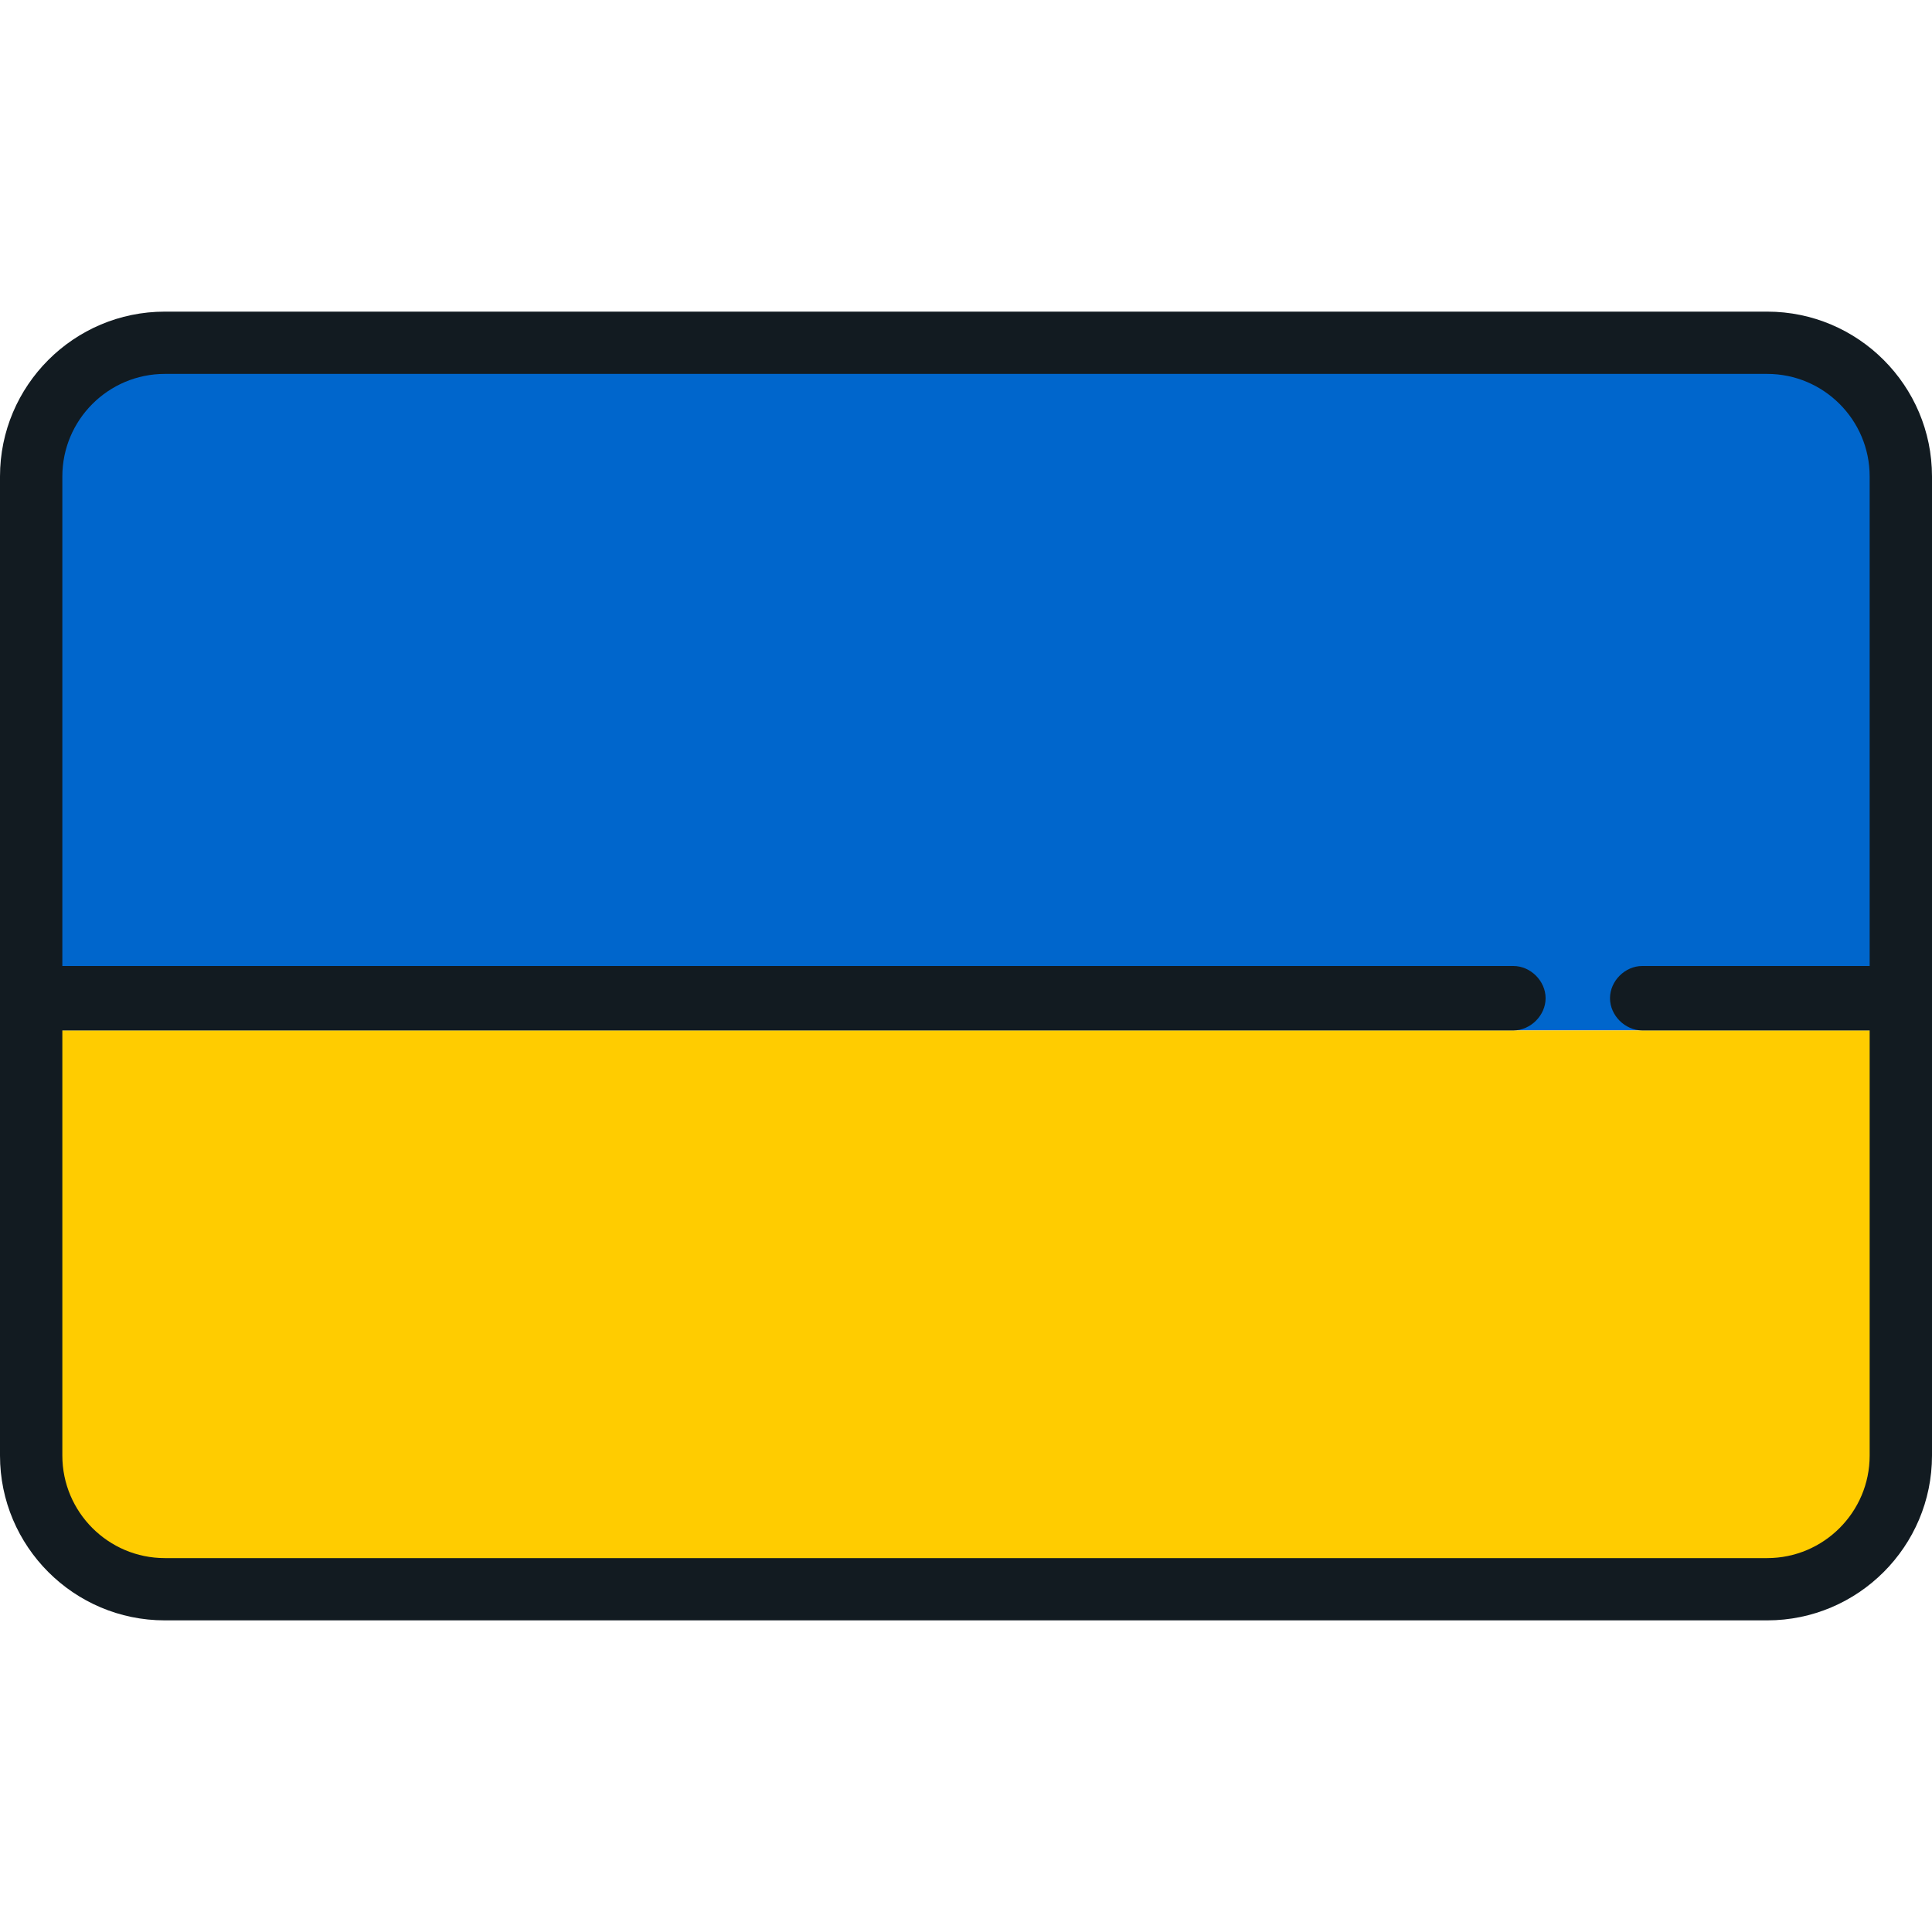 <svg width="30" height="30" viewBox="0 0 30 30" fill="none" xmlns="http://www.w3.org/2000/svg">
<path d="M27.856 5H2.144C0.96 5 0 6.584 0 8.538V16H30V8.538C30 6.584 29.04 5 27.856 5Z" fill="#0066CC"/>
<path d="M0 22.105C0 23.704 0.96 25 2.144 25H27.856C29.04 25 30 23.704 30 22.105V16H0V22.105Z" fill="#FFCC00"/>
<path d="M27.441 4.839H2.559C1.148 4.839 0 5.987 0 7.398V22.602C0 24.013 1.148 25.161 2.559 25.161H27.441C28.852 25.161 30 24.013 30 22.602V7.398C30 5.987 28.852 4.839 27.441 4.839ZM2.559 5.806H27.441C28.318 5.806 29.032 6.52 29.032 7.398V11.29H0.968V7.398C0.968 6.52 1.682 5.806 2.559 5.806ZM27.441 24.194H2.559C1.682 24.194 0.968 23.48 0.968 22.602V16H23.5C23.767 16 24 15.767 24 15.5C24 15.233 23.767 15 23.5 15H0.968V11.29H29.032L29.032 15H25.5C25.233 15 25 15.233 25 15.5C25 15.767 25.233 16 25.5 16H29.032V22.602C29.032 23.48 28.318 24.194 27.441 24.194Z" fill="#121B21"/>
</svg>
